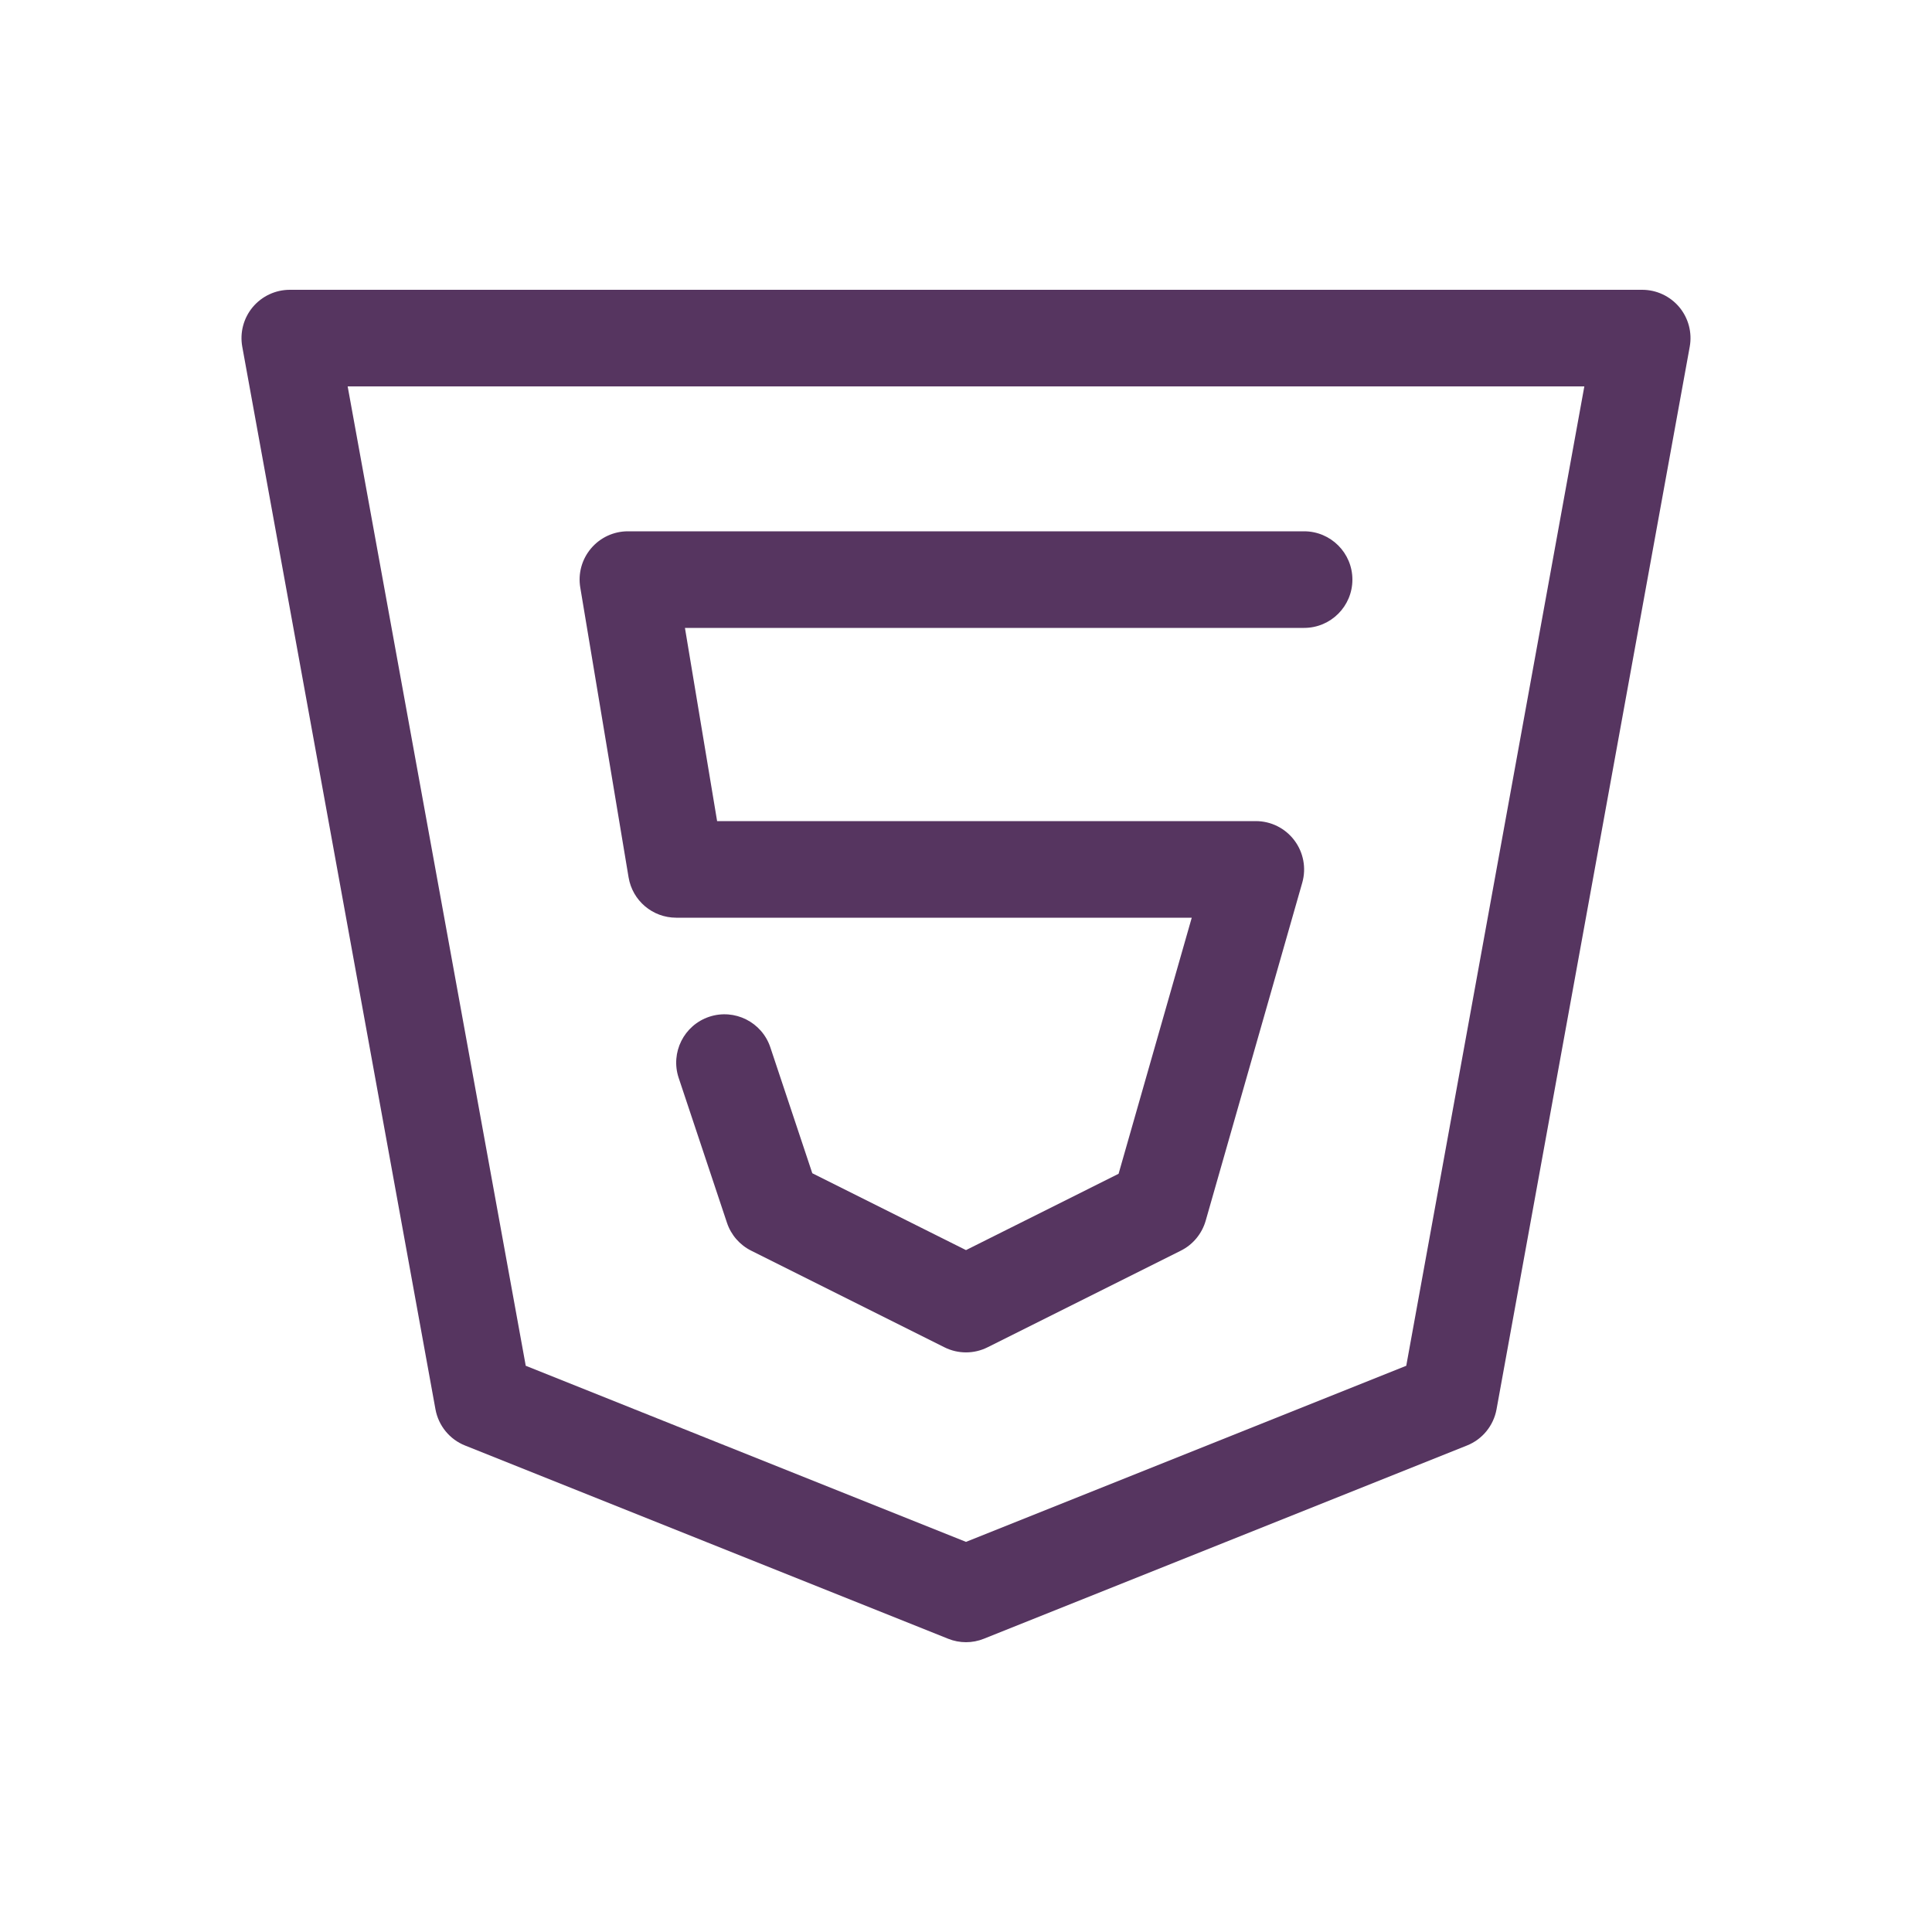 <svg xmlns="http://www.w3.org/2000/svg" fill="none" viewBox="0 0 40 40">
    <path fill="#563560" fill-rule="evenodd"
        d="M5.232 6.359C5.422 6.132 5.703 6 6 6H34C34.297 6 34.578 6.132 34.768 6.359C34.958 6.587 35.037 6.887 34.984 7.179L30.984 29.179C30.922 29.517 30.691 29.801 30.371 29.928L20.371 33.928C20.133 34.024 19.867 34.024 19.629 33.928L9.629 29.928C9.309 29.801 9.078 29.517 9.016 29.179L5.016 7.179C4.963 6.887 5.042 6.587 5.232 6.359ZM7.198 8L10.885 28.277L20 31.923L29.115 28.277L32.802 8H7.198ZM12.237 11.354C12.427 11.129 12.706 11 13 11H27C27.552 11 28 11.448 28 12C28 12.552 27.552 13 27 13H14.181L14.847 17H26C26.314 17 26.609 17.147 26.798 17.398C26.987 17.648 27.048 17.973 26.962 18.275L24.962 25.275C24.884 25.544 24.698 25.769 24.447 25.894L20.447 27.894C20.166 28.035 19.834 28.035 19.553 27.894L15.553 25.894C15.316 25.776 15.135 25.568 15.051 25.316L14.051 22.316C13.877 21.792 14.16 21.226 14.684 21.051C15.208 20.877 15.774 21.16 15.949 21.684L16.818 24.291L20 25.882L23.159 24.302L24.674 19H14C13.511 19 13.094 18.647 13.014 18.164L12.014 12.164C11.965 11.874 12.047 11.578 12.237 11.354Z"
        clip-rule="evenodd" />
</svg>